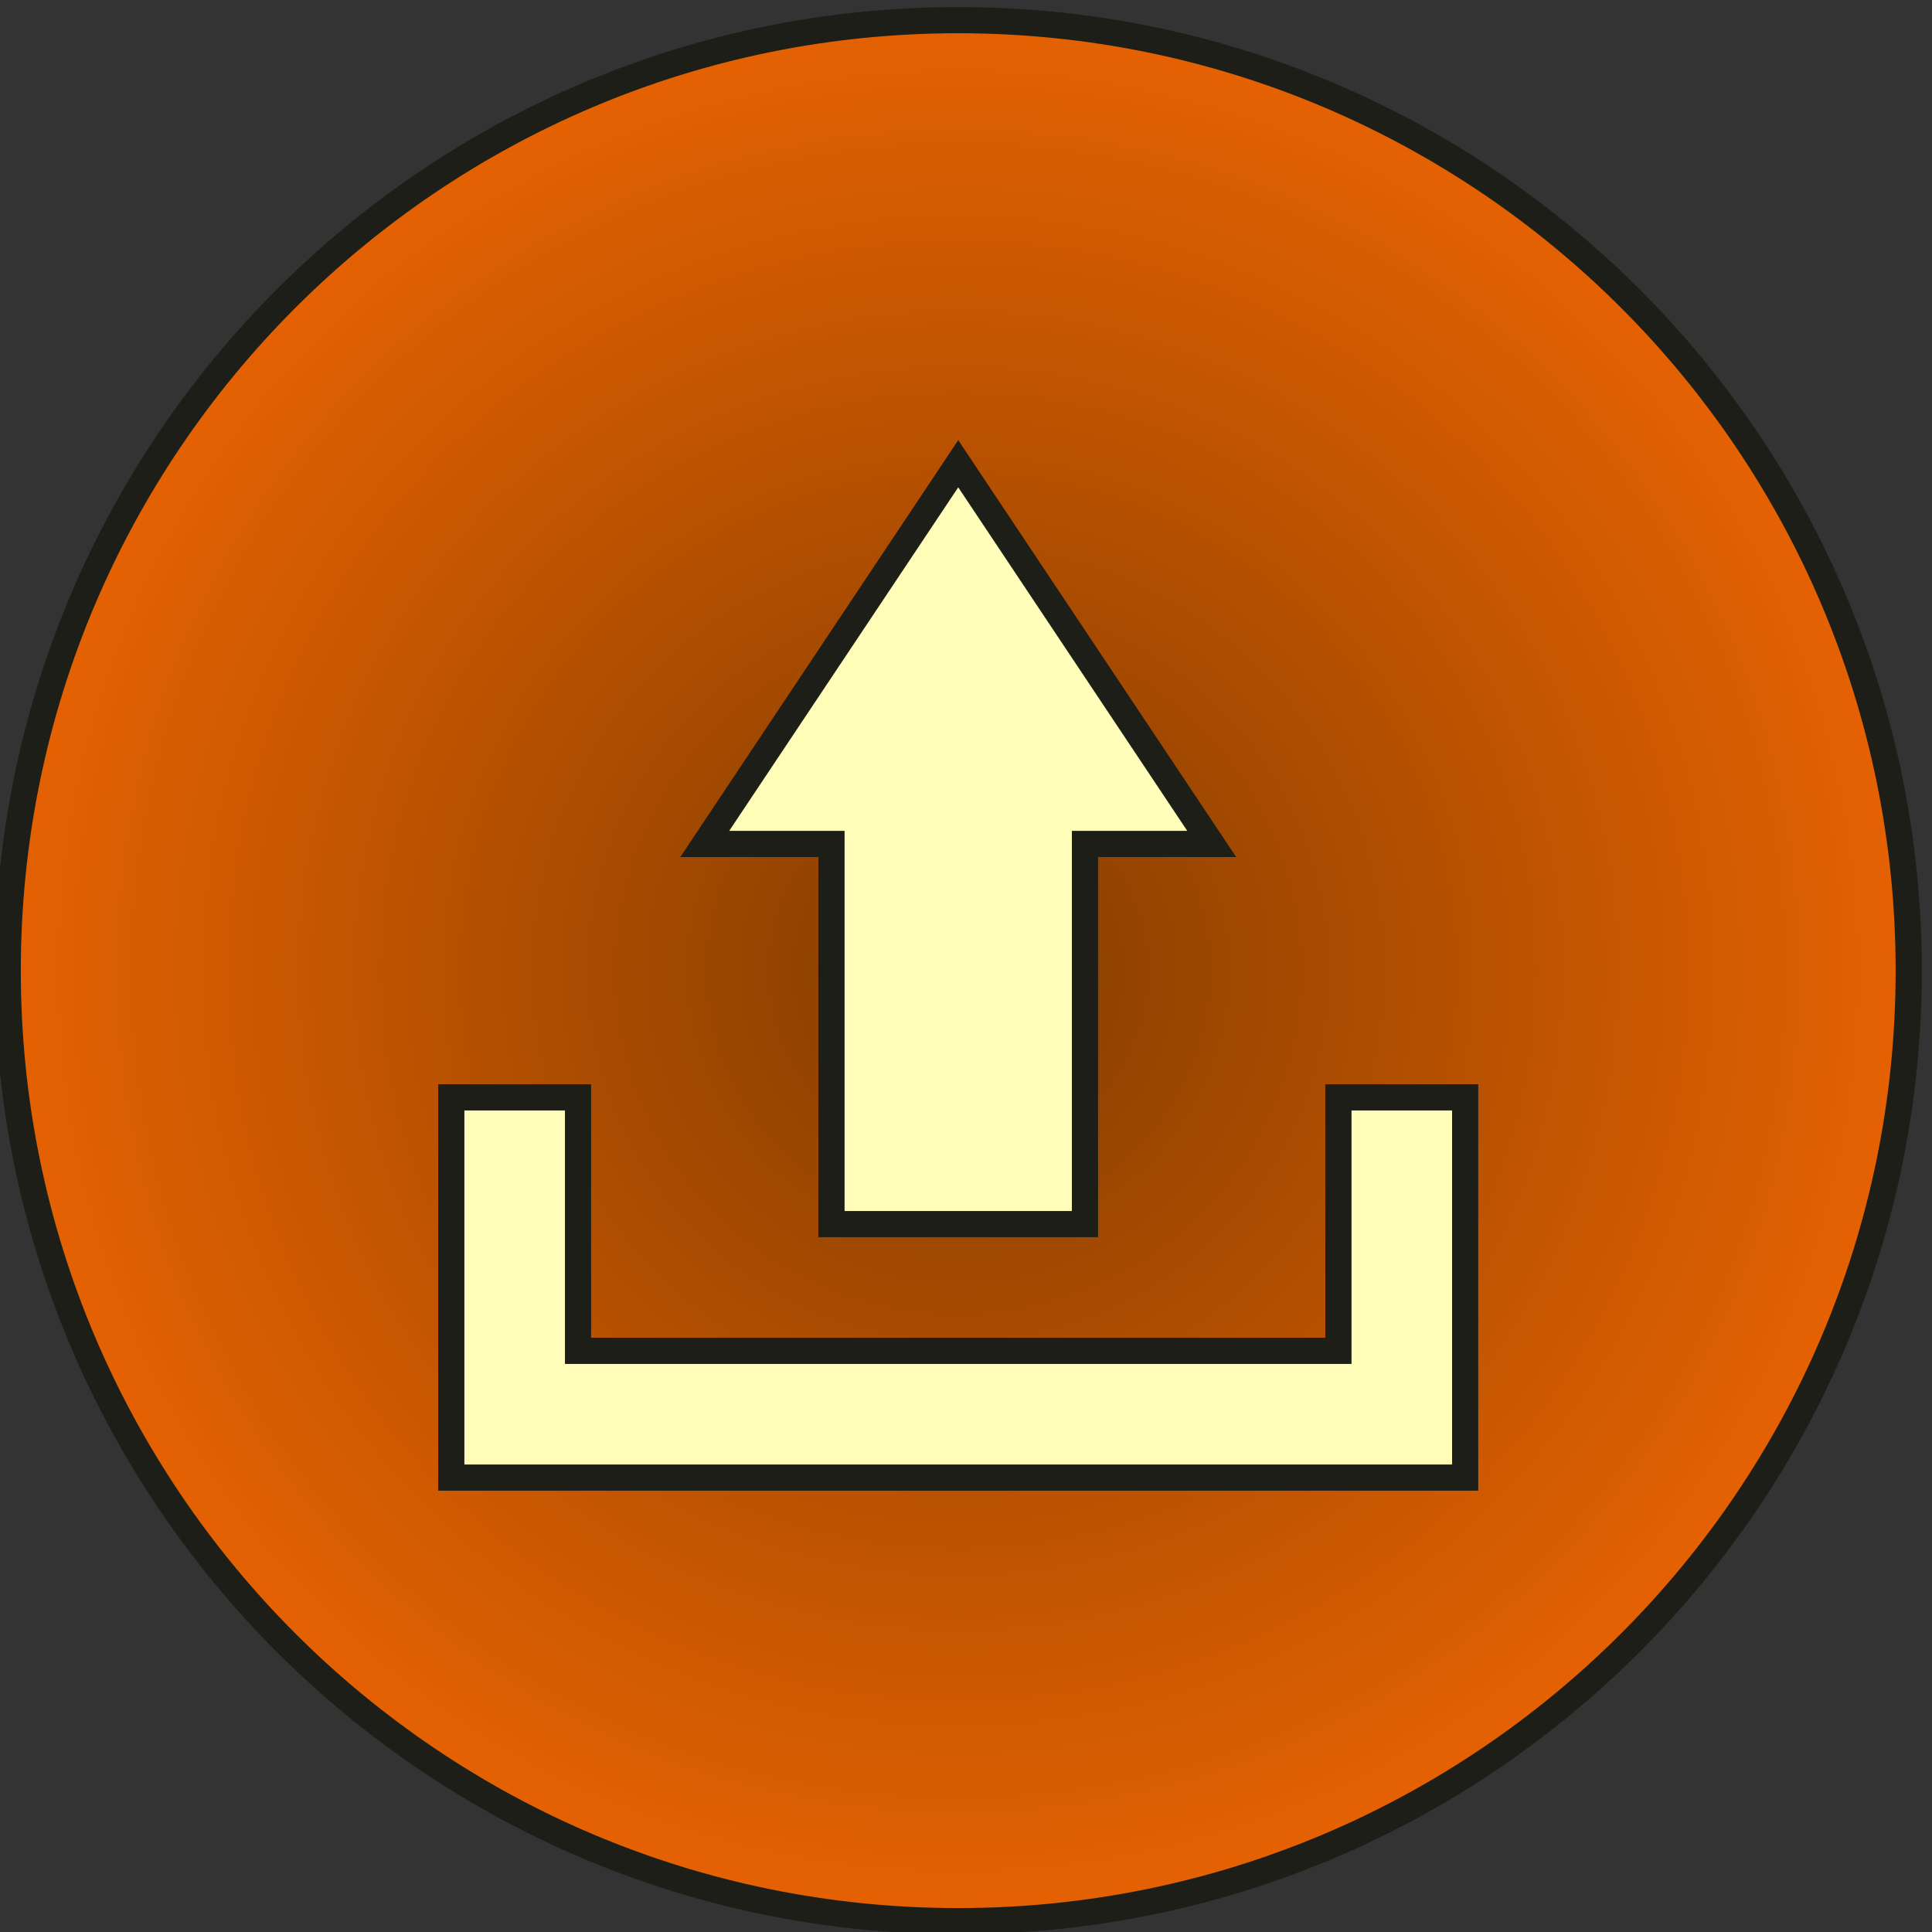 <?xml version="1.0" encoding="UTF-8" standalone="no"?>
<!-- Created with Inkscape (http://www.inkscape.org/) -->

<svg
   version="1.1"
   viewBox="0 0 2071.946 2071.946"
   inkscape:version="1.4 (e7c3feb100, 2024-10-09)"
   sodipodi:docname="upload.svg"
   id="svg1"
   xmlns:inkscape="http://www.inkscape.org/namespaces/inkscape"
   xmlns:sodipodi="http://sodipodi.sourceforge.net/DTD/sodipodi-0.dtd"
   xmlns:xlink="http://www.w3.org/1999/xlink"
   xmlns="http://www.w3.org/2000/svg"
   xmlns:svg="http://www.w3.org/2000/svg">
  <rect x="0" y="0" width="2071.946" height="2071.946" fill="#333333" stroke="none"/>
  <defs
     id="defs1">
    <linearGradient
       id="linearGradient3"
       inkscape:collect="always">
      <stop
         style="stop-color:#823d00;stop-opacity:1;"
         offset="0"
         id="stop3" />
      <stop
         style="stop-color:#e56202;stop-opacity:1;"
         offset="1"
         id="stop4" />
    </linearGradient>
    <radialGradient
       inkscape:collect="always"
       xlink:href="#linearGradient3"
       id="radialGradient4"
       cx="25000"
       cy="15000"
       fx="25000"
       fy="15000"
       r="7664.3"
       gradientUnits="userSpaceOnUse" />
  </defs>
  <sodipodi:namedview
     id="namedview1"
     pagecolor="#ffffff"
     bordercolor="#000000"
     borderopacity="0.25"
     inkscape:showpageshadow="2"
     inkscape:pageopacity="0.0"
     inkscape:pagecheckerboard="0"
     inkscape:deskcolor="#d1d1d1"
     inkscape:zoom="0.27322607"
     inkscape:cx="1145.5715"
     inkscape:cy="1068.7121"
     inkscape:window-width="3440"
     inkscape:window-height="1361"
     inkscape:window-x="0"
     inkscape:window-y="282"
     inkscape:window-maximized="1"
     inkscape:current-layer="group-R5">
    <inkscape:page
       x="0"
       y="0"
       inkscape:label="1"
       id="page1"
       width="2071.946"
       height="2071.946"
       margin="0"
       bleed="0" />
  </sodipodi:namedview>
  <g
     id="g1"
     inkscape:groupmode="layer"
     inkscape:label="1"
     transform="translate(-2297.36,-964.027)">
    <g
       id="group-R5">
      <circle
         style="fill:#fffdb8;fill-opacity:1;stroke:#1c1e17;stroke-width:28.133;stroke-dasharray:none;stroke-opacity:1"
         id="path4"
         cx="3335.29"
         cy="2005.818"
         r="871.074" />
      <path
         id="path3"
         d="m 29087.6,11934.3 v -1021.9 h -8175.2 v 3065.7 h 1021.9 v -2043.8 h 2043.8 2043.8 2043.8 v 2043.8 h 1021.9 z m -6131.4,4087.6 2043.8,3065.7 2043.8,-3065.7 H 26021.9 V 15000 12956.2 h -2043.8 v 2043.8 1021.9 z m 2043.8,6642.4 c -4232.9,0 -7664.3,-3431.4 -7664.3,-7664.3 0,-4232.9 3431.4,-7664.3 7664.3,-7664.3 4232.7,0 7664.3,3431.4 7664.3,7664.3 0,4232.9 -3431.6,7664.3 -7664.3,7664.3"
         style="fill:url(#radialGradient4);fill-opacity:1;fill-rule:nonzero;stroke:#1c1e17;stroke-width:210.998;stroke-dasharray:none;stroke-opacity:1"
         transform="matrix(0.133,0,0,-0.133,0,4000)" />
    </g>
  </g>
</svg>
